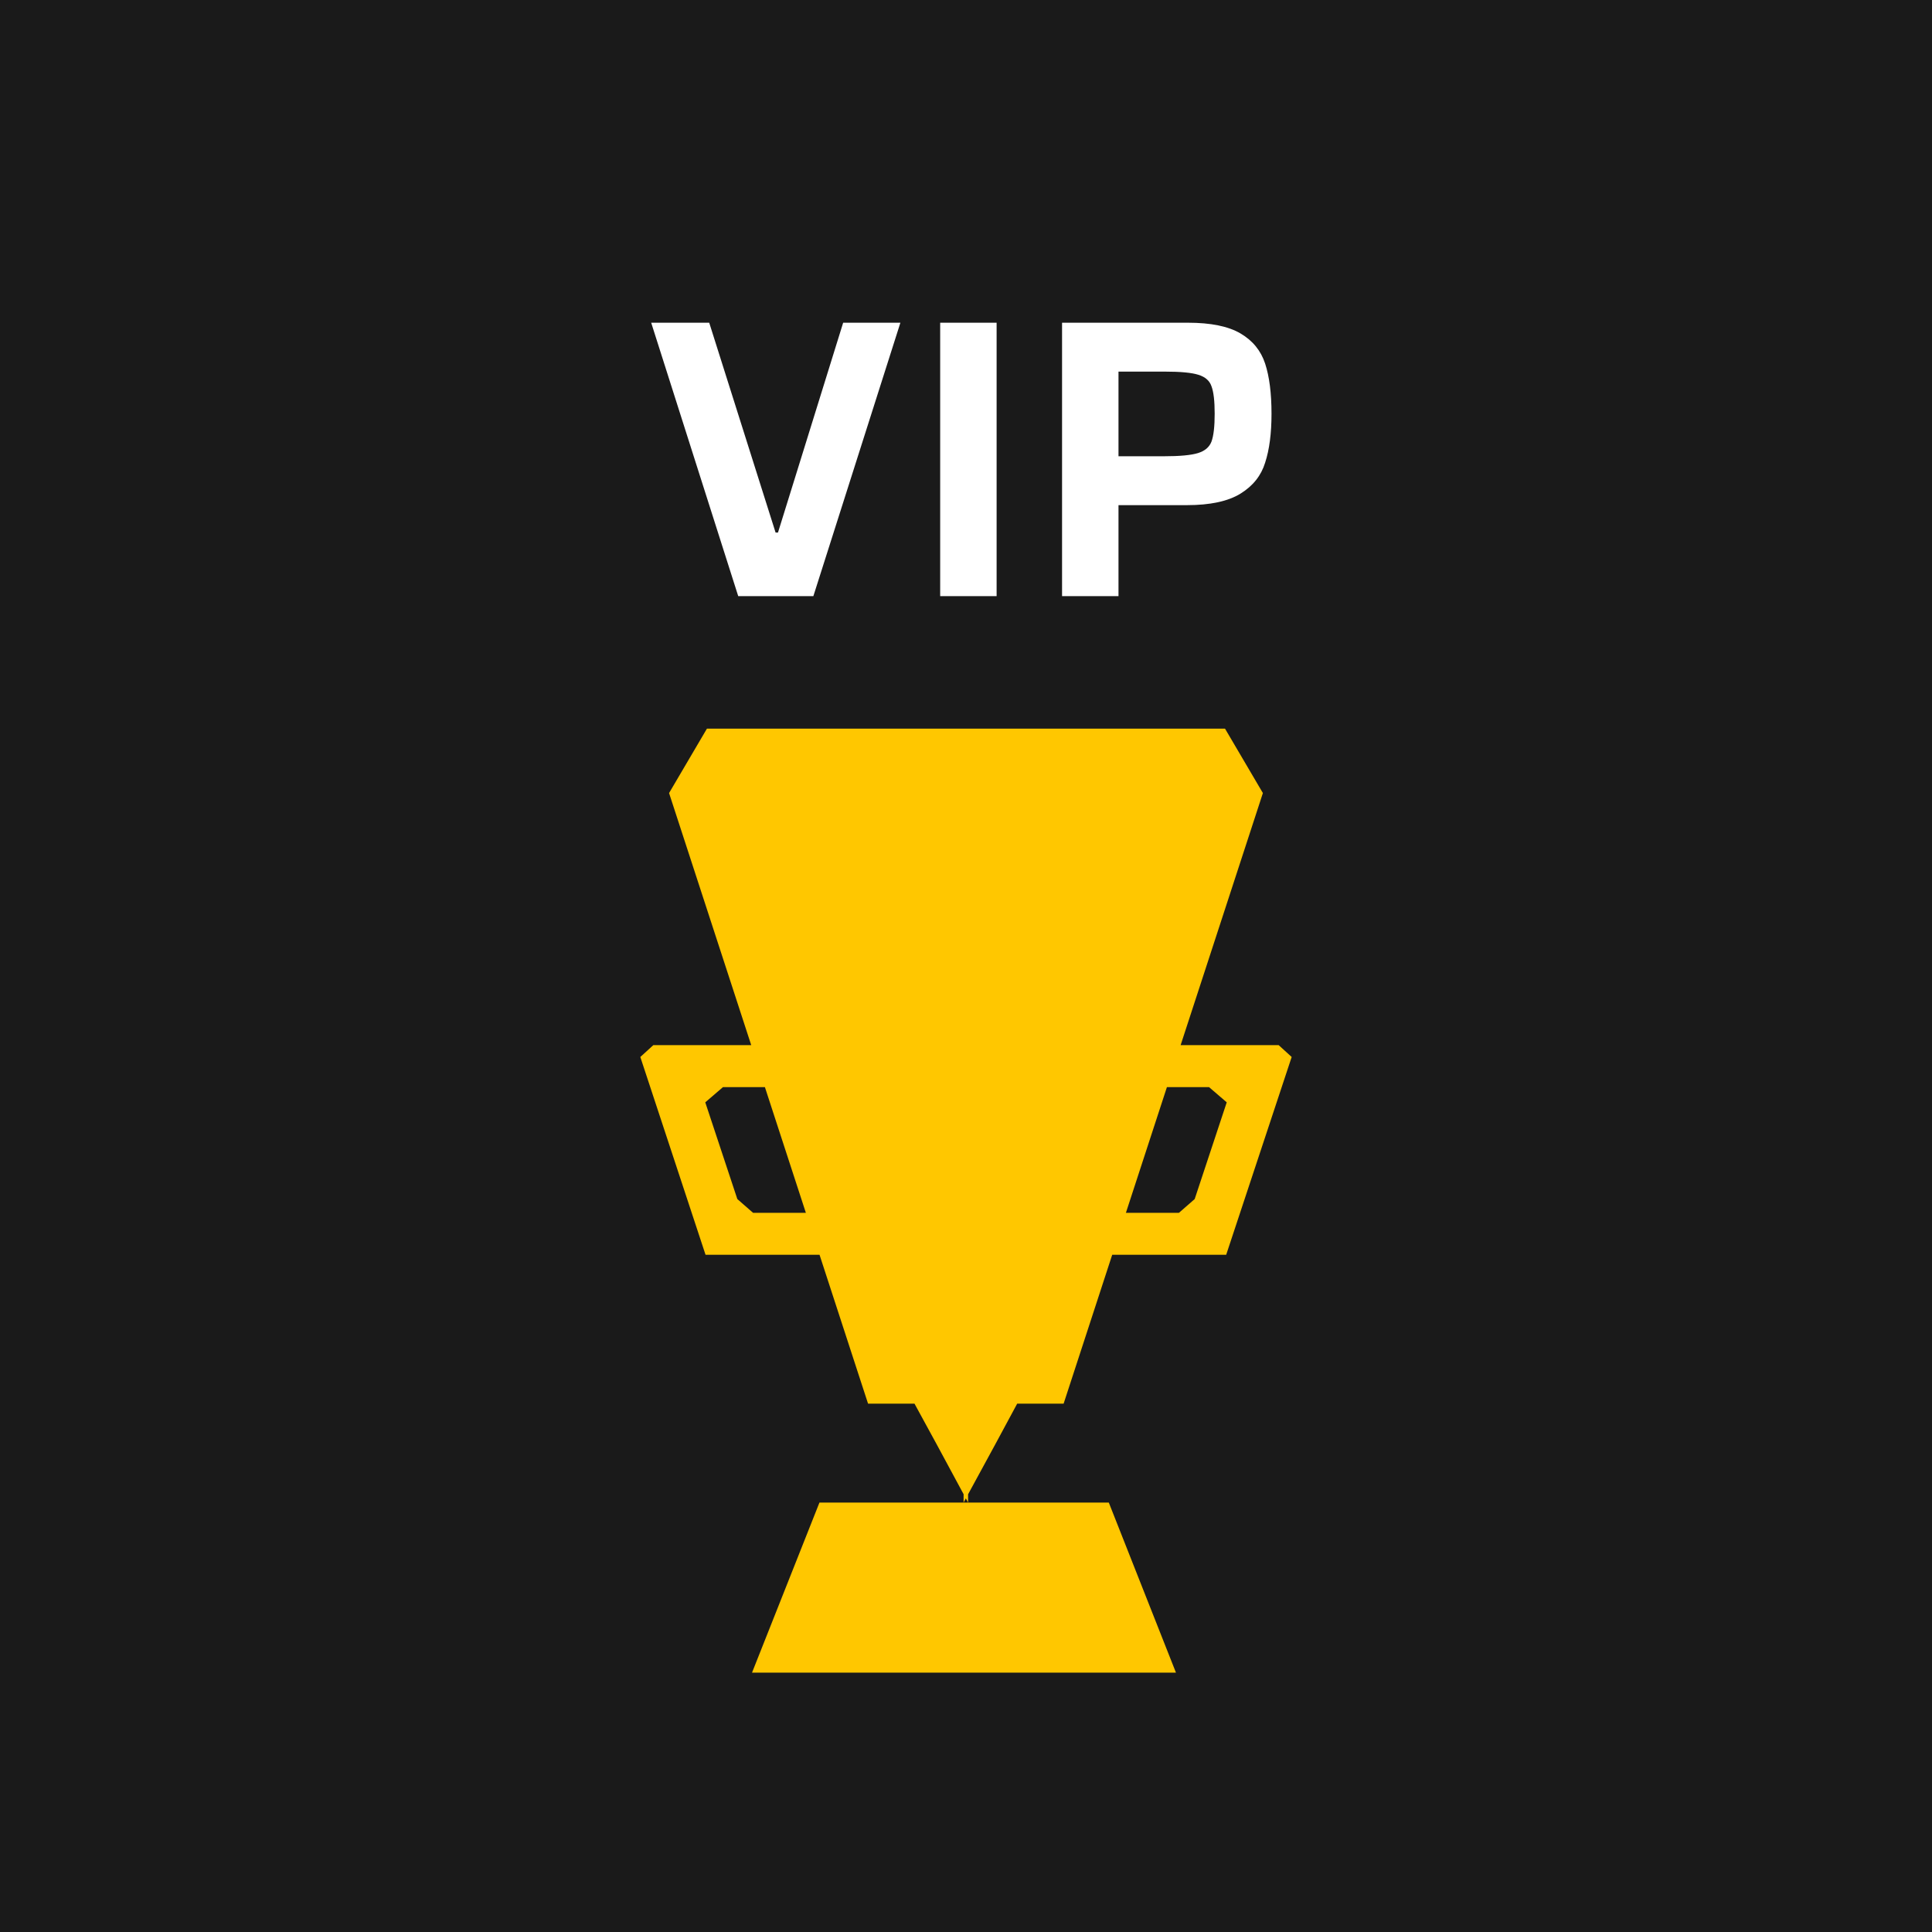 <svg width="175" height="175" viewBox="0 0 175 175" fill="none" xmlns="http://www.w3.org/2000/svg">
<rect x="0" y="0" width="175" height="175" fill="#808080" stroke="none"/>
<rect y="175" width="175" height="175" transform="rotate(-90 0 175)" fill="#1A1A1A"/>
<path d="M66.869 54L58.985 29.232H64.241L70.253 48.24H70.469L76.373 29.232H81.557L73.673 54H66.869ZM85.161 54V29.232H90.273V54H85.161ZM96.201 29.232H107.613C109.677 29.232 111.261 29.556 112.365 30.204C113.469 30.852 114.213 31.764 114.597 32.94C114.981 34.116 115.173 35.628 115.173 37.476C115.173 39.252 114.981 40.728 114.597 41.904C114.237 43.08 113.493 44.016 112.365 44.712C111.237 45.408 109.617 45.756 107.505 45.756H101.313V54H96.201V29.232ZM105.417 41.328C106.857 41.328 107.889 41.232 108.513 41.04C109.137 40.848 109.545 40.5 109.737 39.996C109.929 39.468 110.025 38.628 110.025 37.476C110.025 36.324 109.929 35.496 109.737 34.992C109.569 34.488 109.173 34.14 108.549 33.948C107.949 33.756 106.929 33.66 105.489 33.66H101.313V41.328H105.417Z" fill="white"/>
<path fill-rule="evenodd" clip-rule="evenodd" d="M87.69 136.101L87.486 135.724L87.281 136.101L87.283 135.347L84.861 130.857L82.834 127.142H79.429H78.628L74.234 113.659H63.908L58 95.741L59.176 94.67H68.046L60.604 71.835L64.034 66H79.053H87.481H87.49H95.942H110.962L114.392 71.835L106.94 94.67H115.824L117 95.741L111.067 113.659H100.743L96.343 127.142H95.567H92.137L90.135 130.857L87.688 135.354L87.69 136.101ZM69.285 98.472H65.485L63.883 99.849L66.787 108.611L68.213 109.857H72.995L69.285 98.472ZM101.984 109.857L105.699 98.472H109.515L111.117 99.849L108.214 108.611L106.787 109.857H101.984ZM68.118 151.508H106.518L100.435 136.103H74.226L68.118 151.508Z" fill="#FFC700"/>
</svg>

